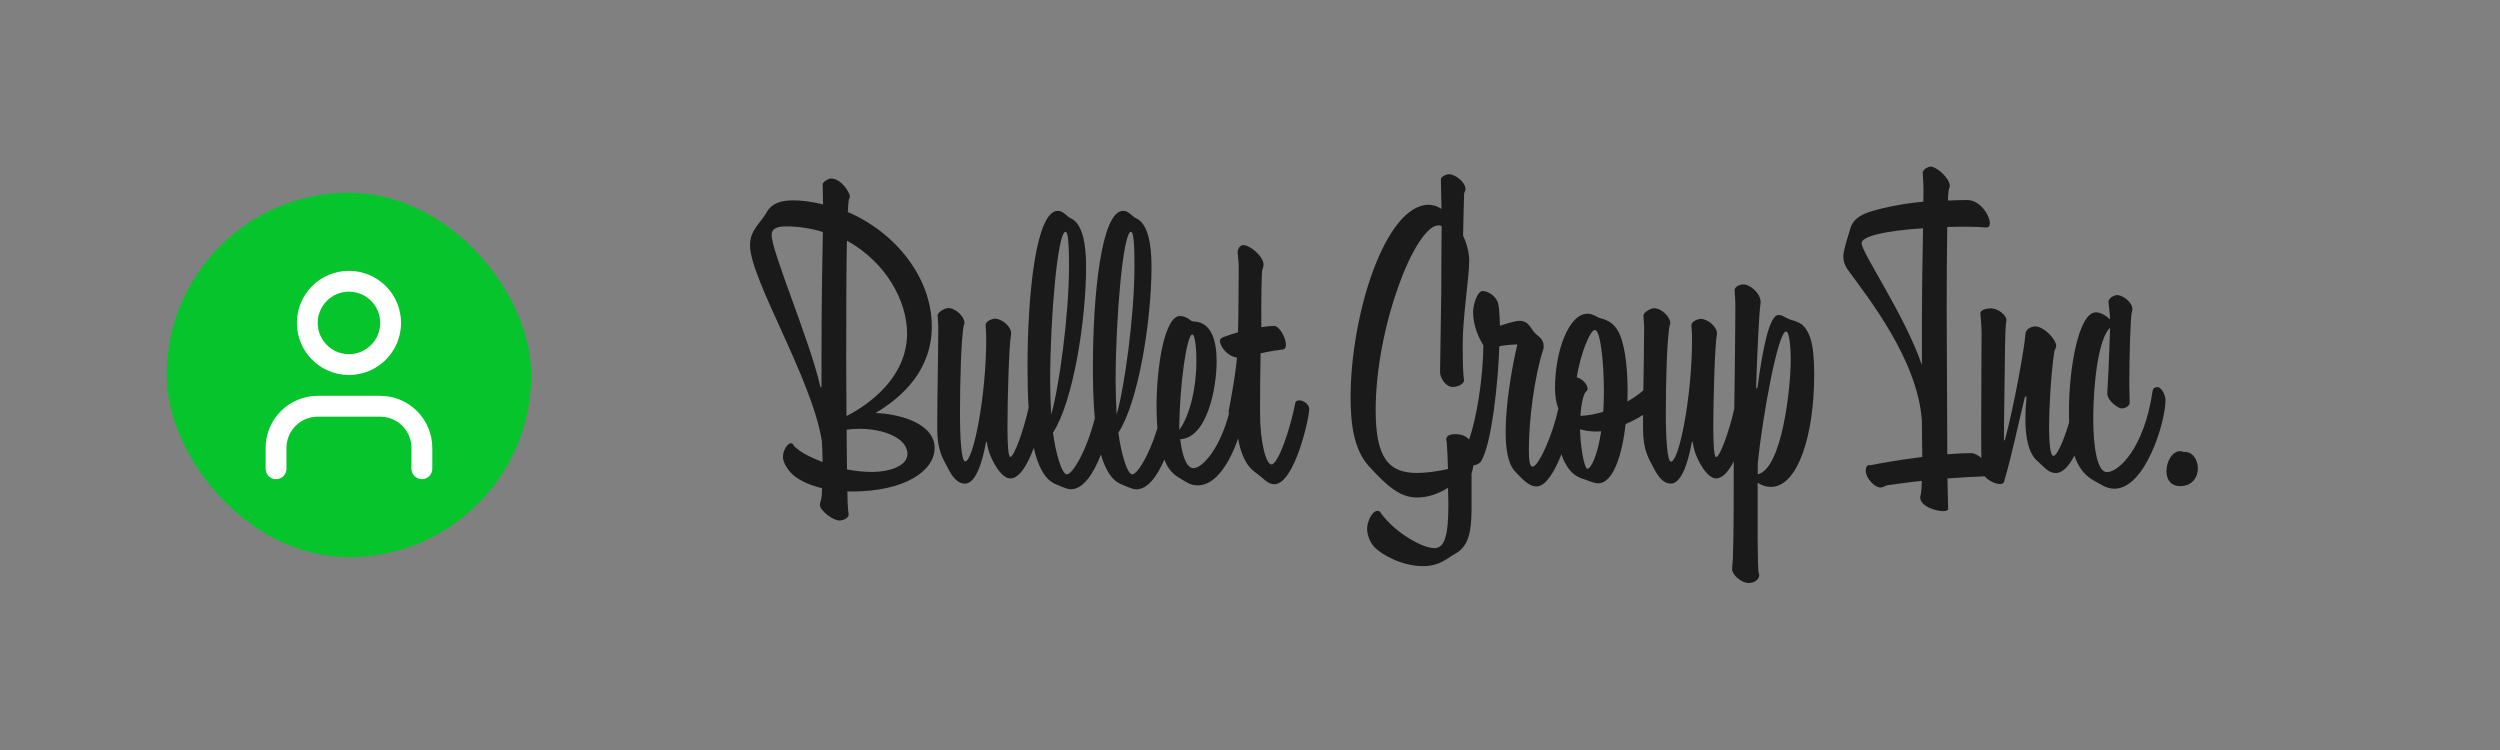 <svg width="240" height="72" viewBox="0 0 240 72" fill="none" xmlns="http://www.w3.org/2000/svg">
<rect x="0" y="0" width="240" height="72" fill="#808080" stroke="none"/>
<rect x="16" y="18.5" width="35" height="35" rx="17.5" fill="#06C42C"/>
<path d="M40.5 45V43C40.5 41.939 40.079 40.922 39.328 40.172C38.578 39.421 37.561 39 36.5 39H30.5C29.439 39 28.422 39.421 27.672 40.172C26.921 40.922 26.5 41.939 26.5 43V45" stroke="white" stroke-width="2" stroke-linecap="round" stroke-linejoin="round"/>
<path d="M33.5 35C35.709 35 37.5 33.209 37.5 31C37.5 28.791 35.709 27 33.5 27C31.291 27 29.5 28.791 29.5 31C29.5 33.209 31.291 35 33.5 35Z" stroke="white" stroke-width="2" stroke-linecap="round" stroke-linejoin="round"/>
<g clip-path="url(#clip0_141_17930)">
<path d="M209.638 43.384C209.523 43.348 209.414 43.312 209.299 43.312C208.542 43.312 207.979 44.291 207.979 45.235C207.979 45.991 208.355 46.668 209.299 46.668C210.467 46.668 210.994 45.803 210.994 44.975C210.994 44.146 210.504 43.318 209.638 43.39V43.384Z" fill="#1A1A1A"/>
<path d="M124.662 38.449C124.51 38.449 124.395 38.522 124.359 38.637C123.868 41.201 122.7 44.588 122.058 44.588C121.568 44.588 120.963 42.592 120.963 39.538C120.963 38.05 120.981 35.353 121.017 33.919C122.046 33.684 122.755 33.599 123.148 33.55C123.372 33.514 123.451 33.327 123.451 33.097C123.451 32.419 122.809 31.288 122.319 31.288C122.113 31.288 121.744 31.301 121.09 31.416C121.066 28.906 121.108 26.027 121.187 25.864C121.259 25.749 121.302 25.525 121.302 25.41C121.302 24.618 120.018 23.529 119.34 23.529C119.074 23.529 118.814 23.868 118.814 24.207C118.814 24.436 118.923 25.084 118.917 25.688C118.892 27.563 118.917 29.595 118.85 31.893C118.668 31.948 117.736 32.244 117.494 32.341C117.27 32.432 117.119 32.528 117.119 32.716C117.119 33.357 117.936 34.24 118.747 34.325C118.632 35.758 118.257 37.875 117.99 39.266C117.966 39.362 117.954 39.453 117.954 39.568C117.954 39.635 117.96 39.701 117.972 39.761C117.052 43.184 115.393 44.95 114.576 44.938C113.777 44.95 113.438 43.293 113.299 42.163C115.853 42.054 116.798 37.342 116.798 34.669C116.798 32.825 116.344 30.938 114.643 30.865C114.485 30.859 114.382 30.823 114.261 30.72C113.977 30.496 113.619 30.333 113.293 30.333C111.809 30.333 111.028 35.123 111.028 39.048C111.028 39.761 111.059 40.457 111.113 41.104C110.266 43.88 109.134 45.543 108.698 45.537C108.201 45.549 107.602 43.402 107.366 41.533C109.297 38.576 110.544 30.78 110.544 25.585C110.544 23.553 110.242 21.479 109.067 20.953C108.655 20.765 108.359 20.239 107.826 20.239C105.731 20.239 104.92 28.277 104.92 35.177C104.92 36.701 104.944 38.479 105.102 40.167C104.242 43.511 102.904 45.549 102.42 45.537C101.924 45.549 101.324 43.402 101.088 41.533C103.019 38.576 104.266 30.78 104.266 25.585C104.266 23.553 103.964 21.479 102.789 20.953C102.378 20.765 102.081 20.239 101.548 20.239C99.454 20.239 98.642 28.277 98.642 35.177C98.642 36.399 98.661 37.784 98.745 39.151C98.273 41.328 97.341 43.862 96.996 43.862C96.796 43.862 96.717 42.785 96.717 40.935C96.717 38.159 96.869 33.073 97.062 32.099C97.062 32.063 97.069 32.026 97.069 31.996C97.069 31.319 96.16 30.593 95.513 30.593C95.234 30.593 94.617 30.847 94.617 31.198C94.617 31.41 94.677 31.845 94.677 32.547C94.677 38.044 93.436 44.291 92.655 44.297C92.298 44.297 92.159 42.138 92.159 39.598C92.159 36.677 92.268 32.365 92.534 31.192C92.571 31.125 92.589 31.053 92.589 30.986C92.589 30.43 91.766 29.571 91.027 29.571C90.73 29.571 90.01 29.952 90.01 30.279C90.01 30.502 90.076 30.986 90.076 31.488C90.076 33.556 89.974 38.159 89.974 41.165C89.974 43.324 90.573 44.092 90.96 44.872C91.445 45.834 91.953 46.432 92.631 46.432C93.63 46.432 94.278 44.527 94.647 42.489C94.653 42.435 94.683 42.404 94.701 42.404C94.726 42.404 94.744 42.429 94.75 42.495C94.871 43.354 95.137 43.941 95.434 44.479C96.16 45.797 96.736 45.93 96.996 45.93C97.88 45.93 98.673 44.551 99.242 42.997C99.647 44.757 100.319 46.118 101.433 46.517C101.724 46.62 102.378 46.97 102.789 46.97C104.018 46.97 104.999 45.422 105.689 43.632C106.107 45.084 106.742 46.172 107.717 46.523C108.008 46.626 108.661 46.977 109.073 46.977C110.193 46.977 111.095 45.7 111.773 44.122C112.015 44.715 112.385 45.392 113.147 45.84C113.874 46.263 114.237 46.596 114.988 46.596C116.767 46.596 118.087 44.309 118.862 42.096C118.965 42.773 119.153 43.354 119.346 43.813C119.685 44.612 120.085 45.053 120.672 45.471C121.235 45.87 121.689 46.487 122.331 46.487C124.256 46.487 125.685 40.197 125.685 39.254C125.685 38.836 125.158 38.425 124.668 38.425L124.662 38.449ZM100.816 36.526C100.816 30.575 101.53 22.253 102.287 22.253C102.438 22.253 102.626 22.556 102.626 25.495C102.626 30.351 101.645 37.324 100.913 39.792C100.858 38.83 100.816 37.699 100.816 36.532V36.526ZM107.1 36.526C107.1 30.575 107.814 22.253 108.571 22.253C108.722 22.253 108.91 22.556 108.91 25.495C108.91 30.351 107.929 37.324 107.196 39.792C107.142 38.83 107.1 37.699 107.1 36.532V36.526ZM114.461 32.105C114.721 32.087 114.867 33.556 114.854 34.639C114.867 37.173 114.225 39.919 113.208 41.273C113.232 36.738 113.965 32.105 114.455 32.105H114.461Z" fill="#1A1A1A"/>
<path d="M84.041 39.653C86.662 38.105 89.453 35.51 89.453 31.325C89.453 26.729 86.057 22.362 81.389 20.354C81.42 19.834 81.456 19.278 81.498 19.127C81.553 19.042 81.577 18.951 81.583 18.867C81.607 18.522 80.772 17.131 79.767 17.131C79.543 17.131 78.974 17.47 78.974 17.693C78.974 17.959 79.01 18.594 79.01 19.574V19.629C77.805 19.308 76.746 19.235 76.147 19.235C75.051 19.235 74.113 19.459 73.586 20.403C72.981 21.455 72 22.096 72 23.529C72 26.807 77.957 36.339 78.901 42.356C78.938 43.058 78.974 43.735 78.968 44.358C77.896 43.935 76.897 43.493 76.225 42.816C76.153 42.628 76.038 42.55 75.923 42.55C75.62 42.55 75.166 43.191 75.166 43.868C75.166 44.322 75.469 44.812 75.693 45.114C76.225 45.864 77.394 46.505 78.919 46.868C78.907 47.95 78.774 48.096 78.75 48.241C78.72 48.325 78.707 48.41 78.707 48.489C78.701 48.942 79.882 49.97 80.639 49.97C80.826 49.97 81.468 49.783 81.468 49.408C81.468 49.226 81.359 48.87 81.347 47.176C81.498 47.176 81.656 47.182 81.807 47.182C86.82 47.182 89.725 45.223 89.725 43.003C89.725 40.518 85.99 39.689 84.047 39.653H84.041ZM78.865 33.932V36.998C78.865 37.119 78.847 37.203 78.804 37.203C78.78 37.203 78.762 37.167 78.744 37.089C77.775 32.764 74.076 24.177 74.076 22.562C74.076 21.848 74.754 21.733 75.547 21.733C76.601 21.733 77.884 21.921 78.992 22.271C78.95 25.078 78.865 28.495 78.865 33.938V33.932ZM81.238 33.666C81.238 28.755 81.25 25.61 81.305 23.1C85.124 25.223 87.08 28.954 87.08 32.008C87.08 36.907 82.14 39.502 81.262 39.937C81.244 37.391 81.232 34.784 81.232 33.666H81.238ZM83.726 45.307C83.012 45.307 82.182 45.235 81.311 45.066C81.299 43.91 81.286 42.586 81.274 41.249C81.692 41.195 82.092 41.165 82.515 41.165C84.931 41.165 87.116 42.108 87.116 43.578C87.116 44.781 85.27 45.307 83.72 45.307H83.726Z" fill="#1A1A1A"/>
<path d="M172.892 31.107C172.595 30.877 172.135 30.768 171.796 30.654C171.457 30.539 171.118 30.236 170.743 30.236C169.853 30.236 169.223 33.466 168.727 37.131C168.709 37.246 168.672 37.294 168.642 37.294C168.618 37.294 168.587 37.264 168.587 37.155C168.696 33.653 168.89 29.855 169.005 29.184C169.017 29.123 169.023 29.069 169.023 29.009C169.011 28.089 167.946 27.303 167.389 27.303C166.898 27.303 166.523 27.605 166.523 27.829C166.523 28.168 166.596 28.543 166.596 29.559C166.596 31.639 166.535 35.528 166.493 39.223C166.015 41.388 165.101 43.88 164.755 43.88C164.556 43.88 164.477 42.804 164.477 40.953C164.477 38.177 164.628 33.091 164.822 32.117C164.822 32.081 164.828 32.045 164.828 32.014C164.828 31.337 163.92 30.611 163.272 30.611C162.994 30.611 162.376 30.865 162.376 31.216C162.376 31.428 162.437 31.863 162.437 32.565C162.437 38.062 161.196 44.309 160.415 44.316C160.058 44.316 159.919 42.157 159.919 39.616C159.919 36.695 160.027 32.383 160.294 31.21C160.33 31.143 160.348 31.071 160.348 31.004C160.348 30.448 159.525 29.589 158.786 29.589C158.49 29.589 157.769 29.97 157.769 30.297C157.769 30.521 157.836 31.004 157.836 31.506C157.836 32.819 157.794 35.165 157.763 37.469C157.346 37.844 156.825 38.207 156.232 38.54C156.244 38.195 156.25 37.85 156.25 37.506C156.25 35.075 155.941 32.825 155.33 31.773C154.93 31.077 154.367 30.72 153.689 30.569C153.35 30.49 152.963 30.115 152.4 30.115C150.632 30.115 149.282 33.641 149.282 37.246C149.282 38.014 149.391 38.661 149.597 39.211C149.076 41.745 147.69 44.799 147.133 44.799C146.848 44.799 146.77 44.201 146.77 43.148C146.77 40.36 147.29 36.175 148.162 33.508C148.186 33.442 148.192 33.357 148.192 33.266C148.192 32.897 148.09 32.565 147.593 32.19C146.909 31.67 146.879 30.799 145.862 30.799C145.39 30.799 144.185 31.21 143.997 31.27C143.967 30.581 143.937 29.571 143.828 29.142C143.658 28.458 142.883 27.938 142.32 27.938C141.806 27.938 141.418 29.329 141.418 29.91C141.418 31.361 141.987 32.444 142.405 33.163C142.375 36.296 141.745 40.258 141.025 42.193C140.74 41.878 140.329 41.679 139.717 41.679C139.154 41.679 138.851 41.83 138.839 42.205C138.839 42.271 138.858 42.35 138.888 42.429C138.924 42.737 138.997 44.358 139.003 45.029C137.986 45.253 136.89 45.404 136.024 45.404C133.27 45.404 132.065 43.898 132.065 39.374C132.065 31.313 135.873 21.636 138.095 21.636C138.198 21.636 138.301 21.654 138.397 21.703C138.391 23.306 138.361 25.428 138.361 28.15C138.361 28.942 138.246 34.742 138.246 35.758C138.246 36.248 138.773 37.149 139.451 37.149C139.905 37.149 140.547 36.895 140.547 36.508C140.547 36.345 140.504 36.169 140.492 36.03C140.444 35.401 140.419 34.337 140.419 33.042C140.419 30.327 141.043 26.716 141.043 25.017C141.043 24.255 140.819 23.402 140.456 22.604C140.486 20.941 140.54 19.169 140.553 18.613C140.553 18.479 140.692 18.31 140.692 18.171C140.692 17.506 139.747 16.726 139.082 16.726C138.858 16.726 138.325 16.949 138.325 17.215C138.325 17.633 138.361 19.326 138.385 20.052C137.986 19.804 137.574 19.659 137.156 19.659C133.01 19.659 129.656 30.128 129.656 38.189C129.656 40.753 129.995 43.197 131.405 44.745C133.185 46.698 134.408 47.757 136.03 47.757C136.975 47.757 137.956 47.491 139.009 46.825C139.009 47.249 139.045 47.636 139.045 48.361C139.045 51.41 138.706 52.619 137.689 52.619C136.521 52.619 133.918 51.113 132.598 49.305C132.483 49.081 132.374 49.039 132.259 49.039C131.696 49.039 131.242 50.133 131.242 50.732C131.242 51.258 131.46 52.02 131.956 52.541C132.604 53.212 134.559 54.349 136.593 54.349C138.216 54.349 138.858 53.635 139.723 53.145C141.079 52.389 141.231 50.847 141.267 49.039V45.459C141.34 45.217 141.406 44.951 141.455 44.678C141.745 44.636 142.042 44.503 142.181 44.285C143.234 42.61 143.84 36.393 143.937 33.236C144.421 33.151 144.972 33.079 145.668 33.067C145.141 35.286 144.542 38.764 144.542 41.443C144.542 43.124 144.778 44.533 145.414 45.223C146.455 46.348 146.915 46.698 147.52 46.698C148.386 46.698 149.252 45.259 149.9 43.608C149.984 43.892 150.093 44.158 150.226 44.4C150.838 45.537 151.383 45.791 152.218 46.057C152.709 46.215 153.017 46.396 153.429 46.396C154.839 46.396 155.711 43.777 156.062 40.705C156.668 40.457 157.243 40.155 157.733 39.828C157.733 40.294 157.733 40.741 157.733 41.159C157.733 43.318 158.332 44.086 158.72 44.866C159.204 45.828 159.713 46.426 160.391 46.426C161.39 46.426 162.037 44.521 162.407 42.483C162.413 42.429 162.443 42.398 162.461 42.398C162.485 42.398 162.503 42.423 162.51 42.489C162.631 43.348 162.897 43.934 163.194 44.473C163.92 45.791 164.495 45.924 164.755 45.924C165.379 45.924 165.954 45.241 166.438 44.291C166.438 44.594 166.438 44.878 166.438 45.156C166.438 47.17 166.438 51.827 166.354 53.659C166.348 53.823 166.281 54.343 166.281 54.651C166.281 55.177 167.183 55.97 167.867 55.97C168.551 55.97 168.89 55.51 168.884 55.232C168.884 55.183 168.872 55.129 168.848 55.062C168.769 54.863 168.745 53.448 168.733 51.682C168.727 49.97 168.733 47.926 168.733 46.336C169.096 46.584 169.526 46.741 170.016 46.741C172.577 46.741 174.163 41.806 174.163 35.97C174.163 32.958 173.751 31.748 172.88 31.071L172.892 31.107ZM152.4 45.005C152.067 45.005 151.704 42.695 151.685 41.207C152.152 41.352 152.684 41.425 153.272 41.425C153.411 41.425 153.562 41.419 153.713 41.401C153.35 43.814 152.709 45.005 152.394 45.005H152.4ZM153.913 39.532C153.156 39.762 152.406 39.901 151.74 39.919L151.722 39.895C151.813 38.612 152.043 37.754 152.261 37.59C152.37 37.518 152.406 37.403 152.406 37.324C152.4 36.895 151.897 36.351 151.365 36.224C151.728 33.962 152.654 31.676 153.108 31.676C153.635 31.676 153.974 34.688 153.974 37.59C153.974 38.292 153.95 38.939 153.913 39.538V39.532ZM168.745 45.537V44.479C169.223 39.755 170.706 31.821 171.457 31.821C171.832 31.821 171.911 33.702 171.911 34.53C171.911 37.288 171.07 44.993 168.745 45.537Z" fill="#1A1A1A"/>
<path d="M207.095 37.167C206.871 37.167 206.696 37.24 206.641 37.578C205.848 43.003 203.397 45.338 202.258 45.326C201.338 45.314 200.951 42.949 200.951 40.173C200.951 36.714 201.477 32.426 202.567 31.476C202.549 32.408 202.446 34.73 202.41 35.649C202.379 36.556 202.301 37.361 202.301 37.772C202.301 38.474 203.354 39.205 203.657 39.205C204.147 39.205 204.45 38.903 204.45 38.643C204.45 38.111 204.414 37.778 204.414 36.683C204.414 34.198 204.529 30.509 204.638 30.055C204.674 29.94 204.71 29.753 204.71 29.68C204.71 29.003 203.766 28.325 203.239 28.325C203.015 28.325 202.41 28.591 202.41 28.966C202.41 29.118 202.561 30.097 202.561 30.66C202.222 30.321 201.659 29.983 201.205 29.983C199.577 29.983 198.62 35.238 198.62 39.459C198.62 39.828 198.62 40.191 198.638 40.548C198.148 42.211 197.488 43.765 197.131 43.765C196.865 43.765 196.713 42.864 196.713 40.868C196.713 39.278 196.877 35.976 197.216 33.75C197.246 33.593 197.397 33.363 197.397 33.23C197.397 32.541 196.18 31.337 195.393 31.337C194.939 31.337 194.479 31.64 194.449 32.014C194.34 33.496 193.347 38.969 192.494 42.145C192.469 42.241 192.439 42.278 192.415 42.278C192.391 42.278 192.379 42.247 192.379 42.205C192.379 40.179 192.457 35.909 192.47 34.361C192.488 32.462 192.524 31.168 192.603 30.847C192.615 30.811 192.621 30.769 192.621 30.726C192.621 30.273 191.828 29.602 191.132 29.602C190.756 29.602 190.115 29.716 190.115 30.091C190.115 30.315 190.23 31.035 190.23 31.936C190.23 34.083 190.193 39.133 190.193 41.878C190.193 42.659 190.199 43.372 190.211 43.971C189.897 43.699 189.546 43.499 189.219 43.499C188.777 43.499 187.729 43.542 186.942 43.608C186.906 36.163 186.882 31.597 186.882 29.898C186.882 27.358 186.894 24.237 186.936 21.788C187.457 21.77 188.323 21.764 188.765 21.764C189.558 21.764 190.199 21.8 190.611 21.836C190.914 21.866 191.023 21.685 191.023 21.425C191.023 20.669 190.078 19.205 188.874 19.205C188.407 19.205 187.53 19.224 187.009 19.254C187.009 18.727 187.051 18.31 187.106 18.111C187.154 18.032 187.179 17.947 187.179 17.863C187.197 17.137 185.931 16 185.375 16C184.999 16 184.581 16.339 184.581 16.562C184.581 16.828 184.654 17.464 184.654 18.256C184.654 18.685 184.654 18.83 184.642 19.363C182.85 19.514 180.883 19.907 179.636 20.294C179.03 20.481 177.941 20.856 177.638 21.915C177.438 22.616 176.96 23.989 176.96 24.624C176.96 25.041 177.075 25.453 177.371 25.87C179.399 28.658 184.055 34.506 184.497 40.318C184.497 41.546 184.539 42.925 184.539 43.868C182.493 44.122 180.55 44.455 179.557 44.666C179.514 44.654 179.478 44.648 179.442 44.648C179.242 44.648 179.109 44.842 179.109 45.193C179.109 45.87 179.938 46.813 180.55 46.801C180.719 46.801 181.046 46.632 181.143 46.59C181.99 46.481 182.983 46.324 184.491 46.16C184.479 46.886 184.454 47.14 184.388 47.491C184.357 47.581 184.339 47.666 184.339 47.751C184.339 48.573 185.78 49.069 186.531 49.069C186.833 49.069 187.021 48.991 187.021 48.846C187.021 48.604 186.979 47.551 186.955 45.931C187.947 45.852 189.364 45.779 190.526 45.725C190.914 46.166 191.58 46.469 191.997 46.469C192.264 46.469 192.415 46.354 192.451 46.015C193.111 43.808 193.717 40.856 194.358 38.244C194.389 38.111 194.443 38.044 194.479 38.044C194.516 38.044 194.54 38.087 194.54 38.183C194.54 38.201 194.54 38.226 194.54 38.244C194.479 38.867 194.437 39.544 194.437 40.215C194.437 41.854 194.691 43.463 195.557 44.225C196.205 44.794 196.622 45.41 197.355 45.41C198.039 45.41 198.644 44.703 199.141 43.741C199.498 44.8 200.091 45.646 201.06 46.16C201.629 46.463 202.192 46.916 202.985 46.916C205.963 46.916 207.888 40.475 207.888 38.443C207.888 37.917 207.513 37.161 207.095 37.161V37.167ZM184.503 30.164V35.05C182.874 30.267 178.709 24.249 178.709 23.342C178.709 22.665 181.155 22.126 184.612 21.915C184.569 24.473 184.509 27.491 184.509 30.164H184.503Z" fill="#1A1A1A"/>
</g>
<defs>
<clipPath id="clip0_141_17930">
<rect width="139" height="40" fill="white" transform="translate(72 16)"/>
</clipPath>
</defs>
</svg>
